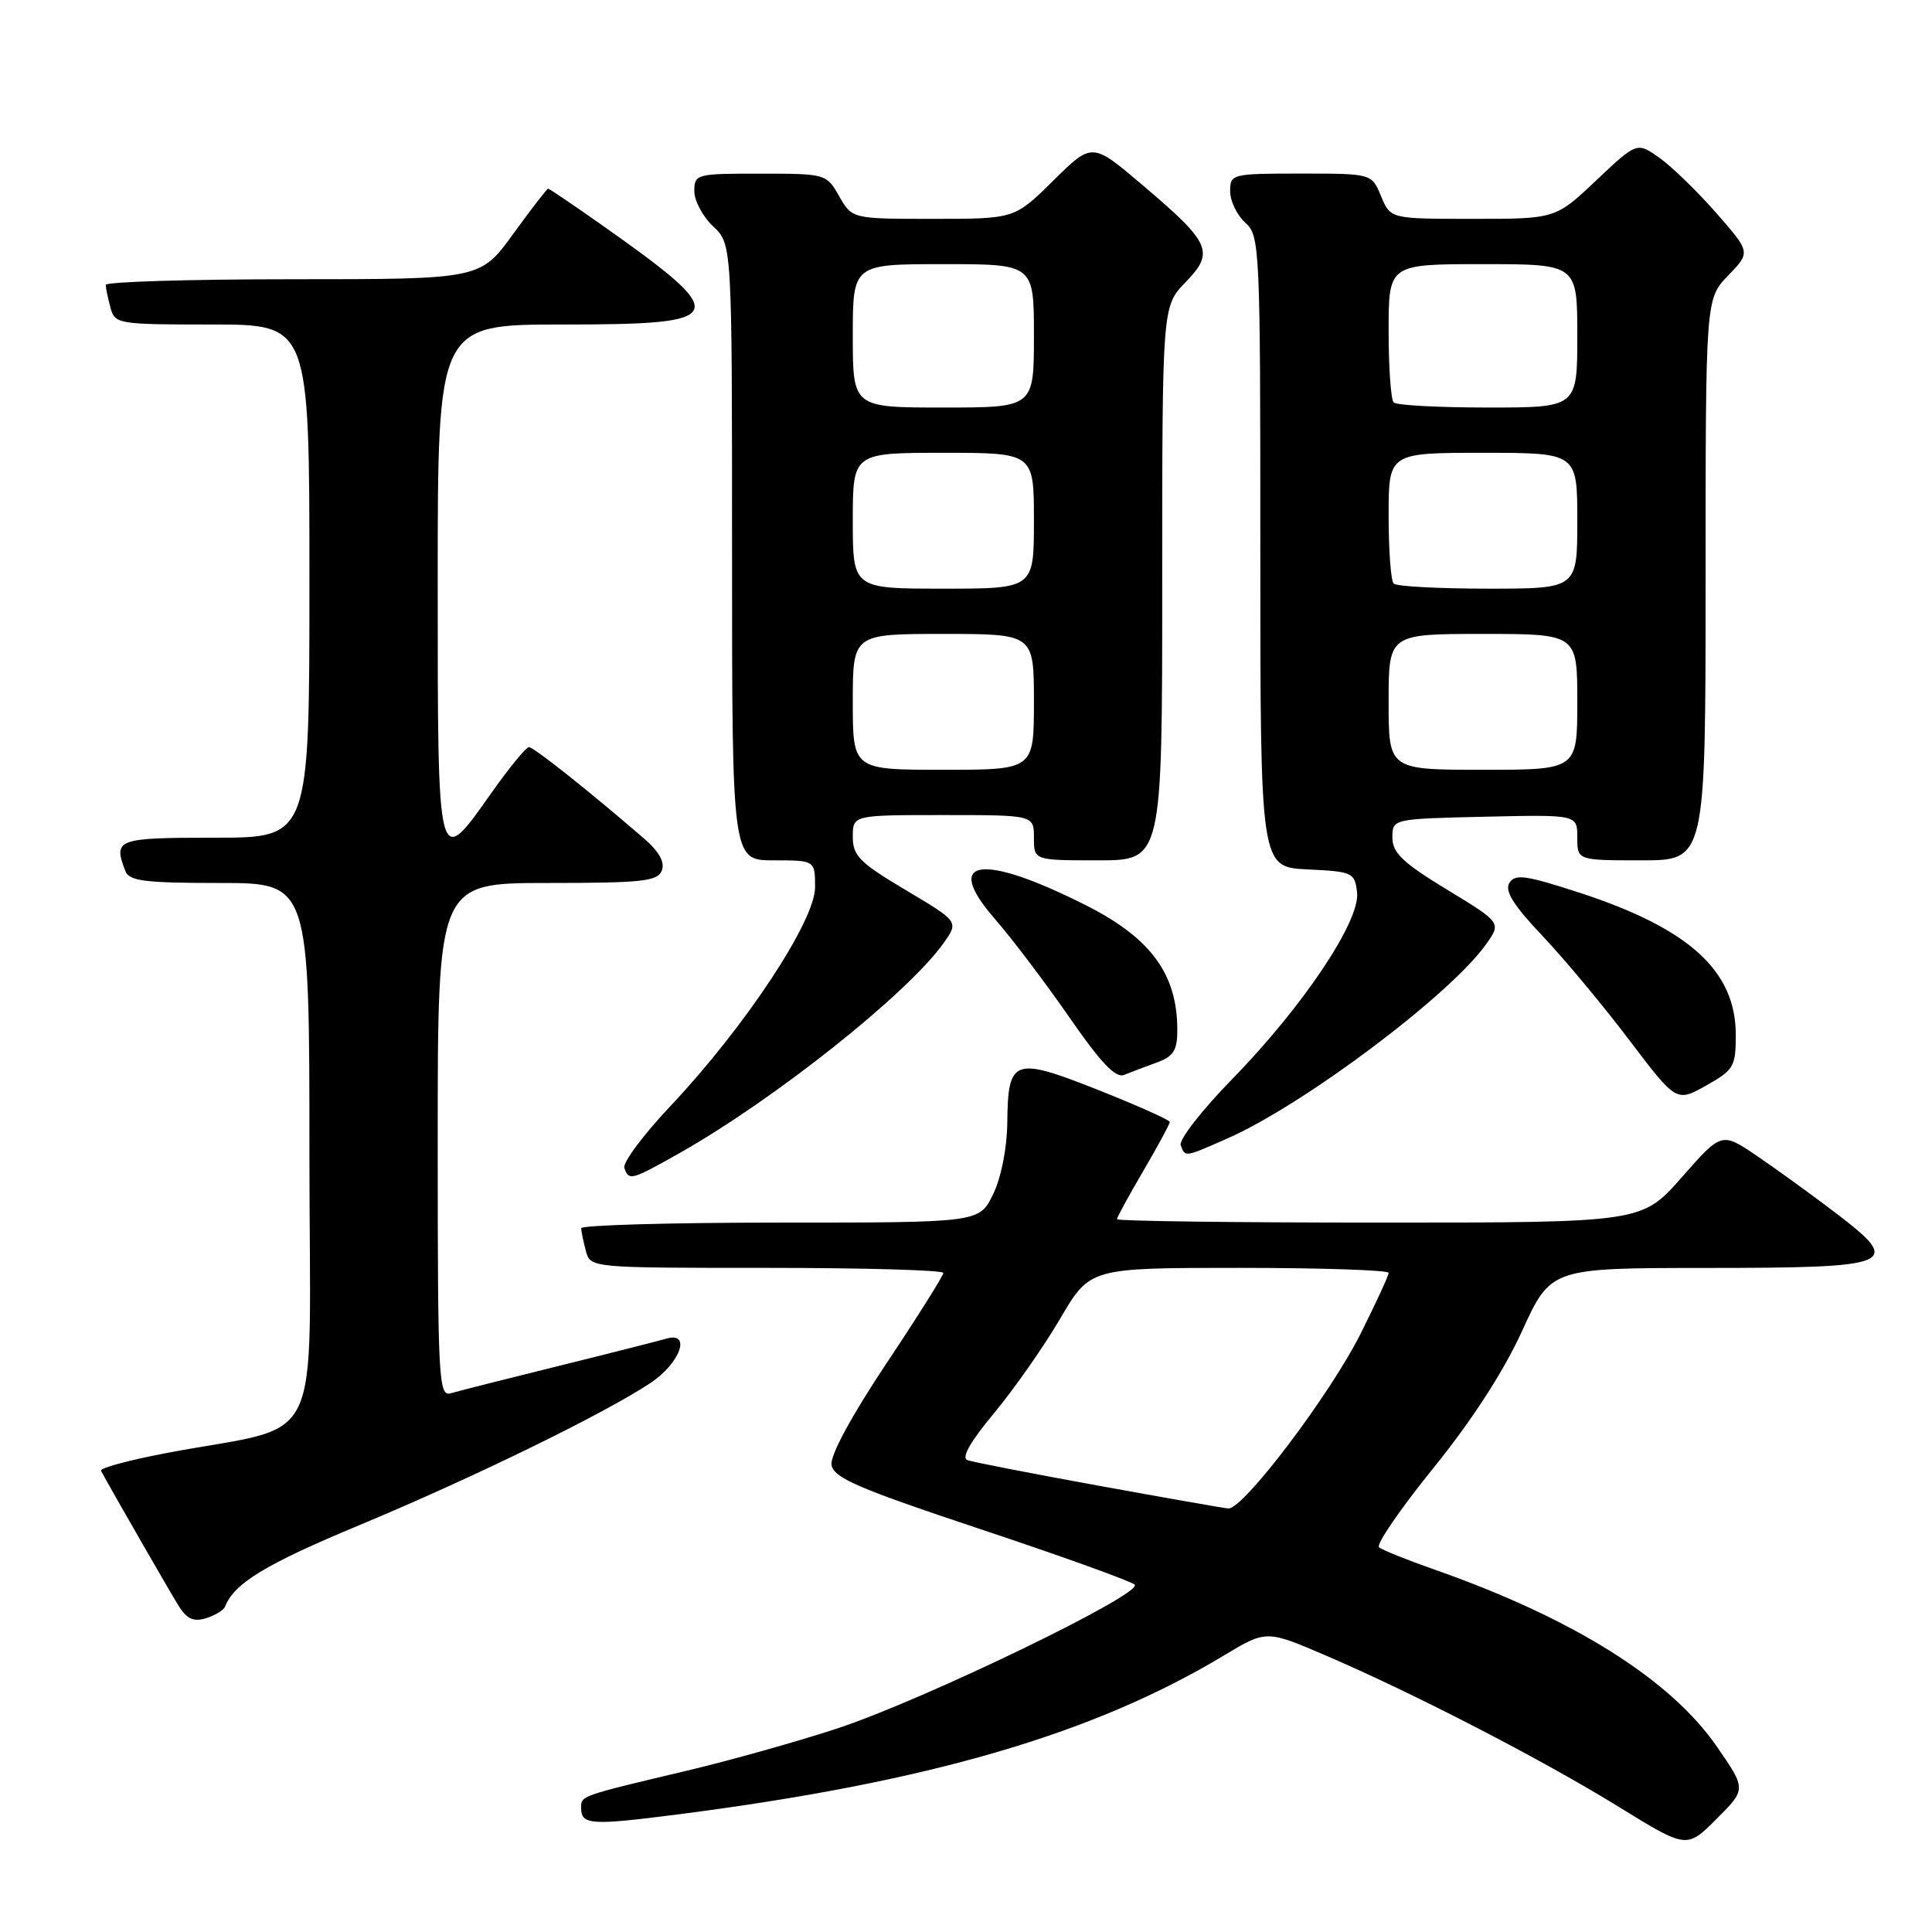 <?xml version="1.0" encoding="UTF-8" standalone="no"?>
<!DOCTYPE svg PUBLIC "-//W3C//DTD SVG 1.1//EN" "http://www.w3.org/Graphics/SVG/1.1/DTD/svg11.dtd" >
<svg xmlns="http://www.w3.org/2000/svg" xmlns:xlink="http://www.w3.org/1999/xlink" version="1.1" viewBox="0 0 256 256">
 <g >
 <path fill="currentColor"
d=" M 227.52 231.47 C 221.35 222.51 208.44 214.42 190.00 207.95 C 186.43 206.70 183.15 205.38 182.73 205.02 C 182.31 204.66 185.54 199.95 189.91 194.55 C 195.02 188.24 199.23 181.74 201.68 176.37 C 205.50 168.02 205.50 168.02 226.13 168.01 C 251.13 168.00 252.19 167.55 243.30 160.77 C 240.11 158.34 235.39 154.92 232.81 153.17 C 228.13 149.99 228.13 149.99 222.84 156.00 C 217.56 162.00 217.56 162.00 182.78 162.00 C 163.65 162.00 148.00 161.80 148.00 161.55 C 148.00 161.31 149.58 158.42 151.50 155.14 C 153.43 151.85 155.00 148.94 155.00 148.67 C 155.00 148.40 150.71 146.49 145.48 144.41 C 134.29 139.99 133.56 140.25 133.47 148.79 C 133.43 152.16 132.66 156.04 131.59 158.25 C 129.77 162.00 129.77 162.00 103.39 162.00 C 88.87 162.00 77.01 162.34 77.01 162.75 C 77.02 163.16 77.30 164.51 77.63 165.75 C 78.23 168.00 78.23 168.00 101.62 168.00 C 114.48 168.00 125.00 168.30 125.00 168.67 C 125.00 169.03 121.60 174.45 117.43 180.70 C 112.80 187.65 109.99 192.85 110.18 194.11 C 110.45 195.82 113.71 197.23 130.00 202.65 C 140.72 206.22 149.88 209.52 150.35 209.97 C 151.56 211.15 122.43 225.24 111.00 229.01 C 105.78 230.73 96.78 233.26 91.00 234.63 C 76.89 237.98 77.00 237.94 77.00 239.51 C 77.00 241.83 78.20 241.91 90.04 240.39 C 123.04 236.14 144.81 229.80 162.14 219.38 C 167.79 215.98 167.79 215.98 175.64 219.35 C 187.32 224.36 204.32 233.14 214.50 239.42 C 223.50 244.97 223.50 244.97 227.44 241.03 C 231.39 237.08 231.39 237.08 227.52 231.47 Z  M 29.83 212.88 C 31.02 209.80 35.16 207.28 47.50 202.14 C 62.60 195.85 79.95 187.38 86.15 183.28 C 90.15 180.63 91.67 176.37 88.25 177.39 C 87.29 177.67 80.88 179.30 74.00 181.00 C 67.12 182.70 60.71 184.33 59.75 184.61 C 58.11 185.10 58.00 183.04 58.00 151.07 C 58.00 117.00 58.00 117.00 72.53 117.00 C 85.13 117.00 87.15 116.78 87.70 115.34 C 88.12 114.24 87.33 112.83 85.32 111.09 C 77.87 104.67 70.72 99.00 70.09 99.00 C 69.71 99.00 67.49 101.70 65.16 105.00 C 57.92 115.27 58.00 115.59 58.00 77.00 C 58.00 43.00 58.00 43.00 74.53 43.00 C 96.87 43.00 97.19 42.09 79.20 29.43 C 75.74 27.00 72.78 25.00 72.63 25.00 C 72.47 25.00 70.39 27.70 68.00 31.00 C 63.65 37.00 63.65 37.00 38.83 37.00 C 25.17 37.00 14.01 37.34 14.01 37.75 C 14.02 38.16 14.30 39.51 14.63 40.75 C 15.22 42.94 15.60 43.00 28.12 43.00 C 41.00 43.00 41.00 43.00 41.00 77.00 C 41.00 111.00 41.00 111.00 28.50 111.00 C 15.44 111.00 14.98 111.17 16.61 115.42 C 17.11 116.74 19.18 117.00 29.11 117.00 C 41.00 117.00 41.00 117.00 41.00 152.93 C 41.00 193.51 43.46 188.43 21.77 192.59 C 16.97 193.51 13.20 194.54 13.38 194.88 C 14.78 197.48 22.53 210.96 23.68 212.80 C 24.76 214.53 25.65 214.93 27.31 214.42 C 28.51 214.04 29.65 213.35 29.83 212.88 Z  M 89.92 152.86 C 102.54 145.75 120.23 131.70 125.02 124.98 C 127.05 122.12 127.05 122.12 120.03 117.95 C 113.91 114.31 113.00 113.40 113.00 110.89 C 113.00 108.00 113.00 108.00 125.00 108.00 C 137.00 108.00 137.00 108.00 137.00 111.00 C 137.00 114.00 137.00 114.00 145.50 114.00 C 154.00 114.00 154.00 114.00 154.00 77.30 C 154.00 40.60 154.00 40.60 157.09 37.40 C 160.98 33.39 160.45 32.20 151.35 24.49 C 144.71 18.85 144.71 18.85 139.57 23.93 C 134.44 29.00 134.44 29.00 123.67 29.00 C 112.91 29.00 112.91 29.00 111.20 26.01 C 109.52 23.04 109.42 23.01 100.75 23.01 C 92.26 23.00 92.00 23.07 92.00 25.33 C 92.00 26.60 93.12 28.71 94.50 30.00 C 97.00 32.35 97.00 32.35 97.00 73.17 C 97.00 114.00 97.00 114.00 102.50 114.00 C 108.00 114.00 108.00 114.00 108.00 117.58 C 108.00 122.03 98.75 136.03 88.90 146.49 C 85.26 150.34 82.49 154.06 82.73 154.75 C 83.33 156.48 83.62 156.41 89.92 152.86 Z  M 162.62 150.86 C 172.73 146.41 192.10 131.88 196.89 125.15 C 198.95 122.26 198.95 122.26 191.72 117.87 C 185.87 114.31 184.50 113.00 184.50 110.99 C 184.50 108.50 184.50 108.50 196.75 108.22 C 209.00 107.94 209.00 107.94 209.00 110.97 C 209.00 114.00 209.00 114.00 217.50 114.00 C 226.00 114.00 226.00 114.00 226.00 76.80 C 226.00 39.60 226.00 39.60 228.99 36.51 C 231.97 33.43 231.97 33.43 227.44 28.25 C 224.94 25.40 221.56 22.11 219.91 20.93 C 216.91 18.80 216.91 18.80 211.51 23.90 C 206.12 29.00 206.12 29.00 195.18 29.00 C 184.24 29.00 184.24 29.00 183.00 26.00 C 181.76 23.00 181.76 23.00 172.38 23.00 C 163.21 23.00 163.00 23.05 163.00 25.35 C 163.00 26.63 163.90 28.50 165.00 29.50 C 166.94 31.25 167.00 32.58 167.00 73.11 C 167.00 114.90 167.00 114.90 173.25 115.20 C 179.25 115.49 179.51 115.61 179.82 118.26 C 180.25 122.03 172.68 133.34 163.27 142.99 C 159.25 147.10 156.19 151.04 156.45 151.74 C 157.07 153.35 156.89 153.38 162.62 150.86 Z  M 230.00 137.13 C 230.00 128.63 223.82 123.02 209.24 118.27 C 202.16 115.97 200.76 115.77 200.00 116.99 C 199.35 118.05 200.53 119.94 204.35 123.97 C 207.23 127.01 212.41 133.22 215.86 137.78 C 222.13 146.05 222.13 146.05 226.07 143.84 C 229.74 141.78 230.00 141.33 230.00 137.13 Z  M 153.25 140.80 C 155.50 139.98 156.00 139.20 156.00 136.47 C 156.00 129.10 152.52 124.33 144.00 120.01 C 130.09 112.97 124.81 113.71 131.80 121.73 C 134.08 124.35 138.53 130.23 141.68 134.78 C 145.85 140.81 147.82 142.89 148.95 142.43 C 149.80 142.08 151.74 141.35 153.25 140.80 Z  M 145.50 196.85 C 136.70 195.25 128.92 193.73 128.20 193.48 C 127.34 193.18 128.54 191.07 131.74 187.22 C 134.39 184.03 138.33 178.40 140.49 174.71 C 144.42 168.00 144.42 168.00 164.21 168.00 C 175.09 168.00 184.00 168.30 184.00 168.66 C 184.00 169.02 182.34 172.62 180.32 176.66 C 176.24 184.81 164.69 200.07 162.75 199.88 C 162.06 199.82 154.30 198.45 145.50 196.85 Z  M 113.00 93.00 C 113.00 84.00 113.00 84.00 125.00 84.00 C 137.00 84.00 137.00 84.00 137.00 93.00 C 137.00 102.00 137.00 102.00 125.00 102.00 C 113.00 102.00 113.00 102.00 113.00 93.00 Z  M 113.00 69.00 C 113.00 60.00 113.00 60.00 125.00 60.00 C 137.00 60.00 137.00 60.00 137.00 69.00 C 137.00 78.00 137.00 78.00 125.00 78.00 C 113.00 78.00 113.00 78.00 113.00 69.00 Z  M 113.00 44.50 C 113.00 35.00 113.00 35.00 125.00 35.00 C 137.00 35.00 137.00 35.00 137.00 44.50 C 137.00 54.00 137.00 54.00 125.00 54.00 C 113.00 54.00 113.00 54.00 113.00 44.50 Z  M 184.00 93.00 C 184.00 84.00 184.00 84.00 196.50 84.00 C 209.00 84.00 209.00 84.00 209.00 93.00 C 209.00 102.00 209.00 102.00 196.50 102.00 C 184.00 102.00 184.00 102.00 184.00 93.00 Z  M 184.67 77.33 C 184.30 76.97 184.00 72.92 184.00 68.33 C 184.00 60.00 184.00 60.00 196.50 60.00 C 209.00 60.00 209.00 60.00 209.00 69.00 C 209.00 78.00 209.00 78.00 197.17 78.00 C 190.66 78.00 185.03 77.70 184.67 77.33 Z  M 184.67 53.33 C 184.30 52.97 184.00 48.69 184.00 43.83 C 184.00 35.00 184.00 35.00 196.50 35.00 C 209.00 35.00 209.00 35.00 209.00 44.50 C 209.00 54.00 209.00 54.00 197.17 54.00 C 190.66 54.00 185.03 53.70 184.67 53.33 Z "/>
</g>
</svg>